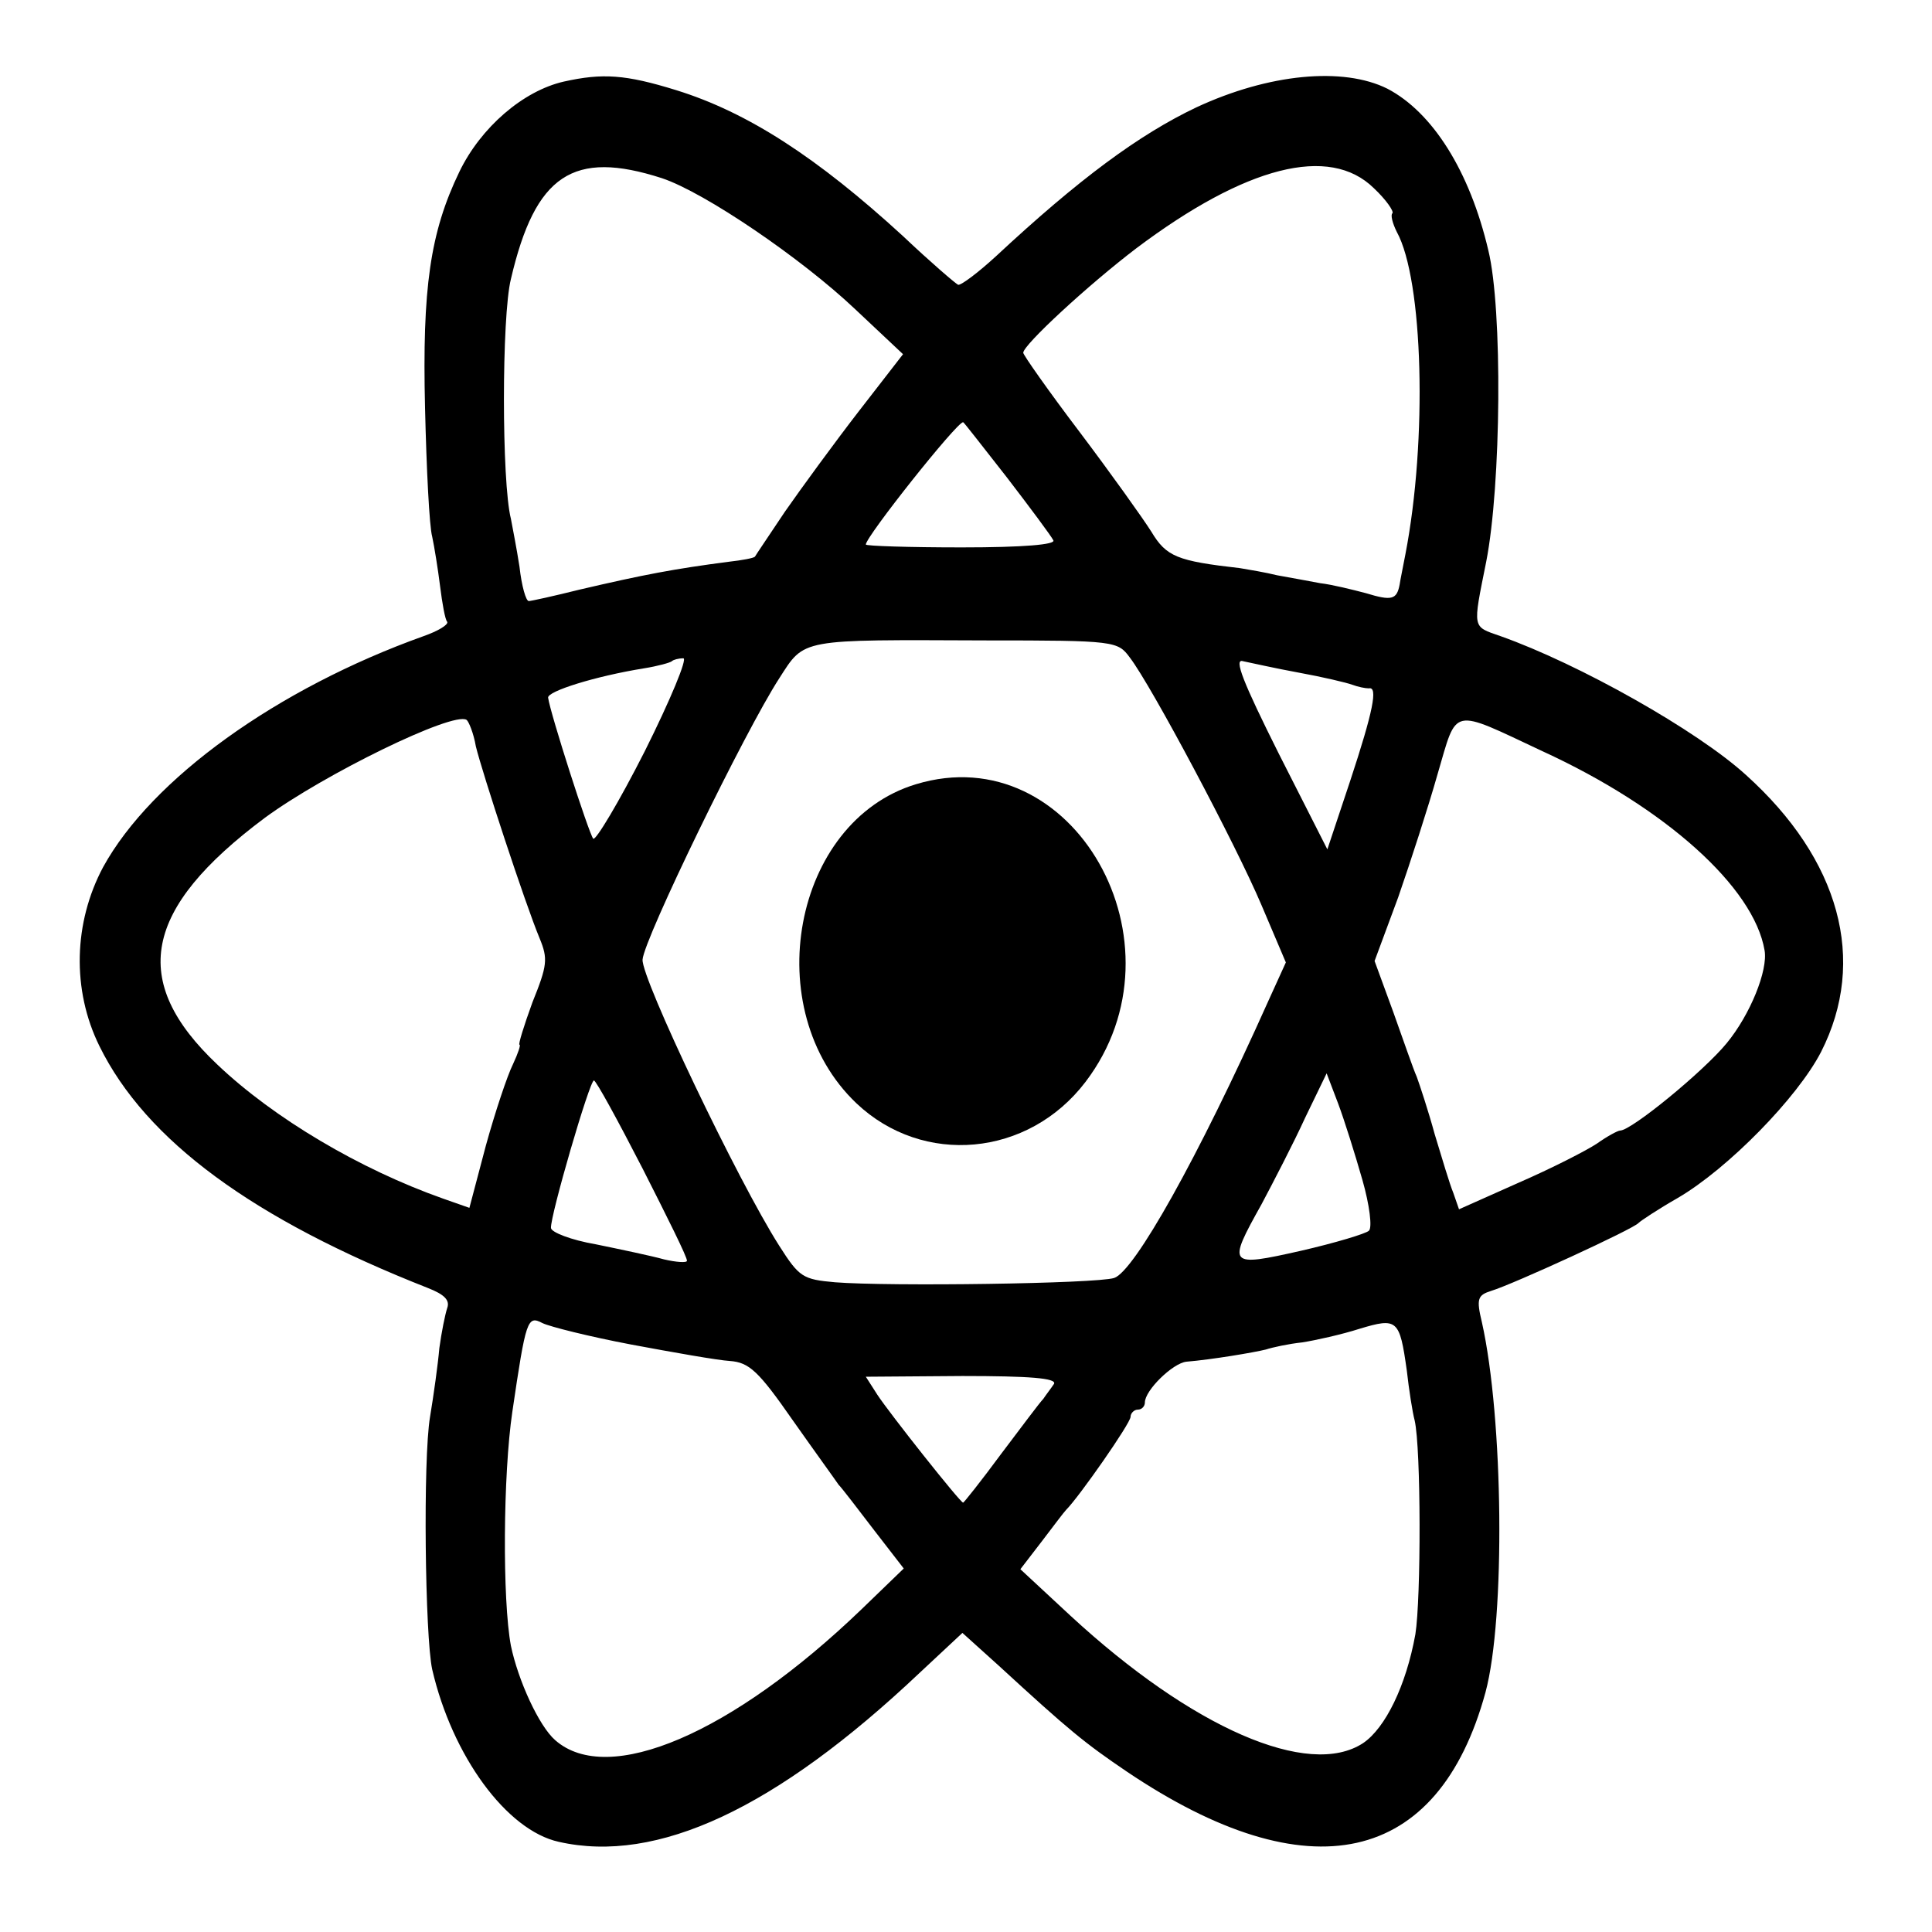 <?xml version="1.0" standalone="no"?>
<!DOCTYPE svg PUBLIC "-//W3C//DTD SVG 20010904//EN"
 "http://www.w3.org/TR/2001/REC-SVG-20010904/DTD/svg10.dtd">
<svg version="1.0" xmlns="http://www.w3.org/2000/svg"
 width="270pt" height="270pt" viewBox="0 0 270 270"
 preserveAspectRatio="xMidYMid meet">
<g transform="translate(0,270) scale(0.1,-0.1)"
fill="#000000" stroke="none">
<path d="M788 2586 c-57 -13 -116 -64 -146 -126 -41 -85 -52 -163 -48 -330 2
-85 6 -166 10 -180 3 -14 8 -45 11 -69 3 -24 7 -47 10 -50 2 -4 -13 -13 -33
-20 -204 -73 -380 -199 -448 -323 -41 -77 -44 -171 -5 -250 65 -132 215 -242
459 -338 23 -9 31 -17 27 -28 -3 -9 -8 -34 -11 -56 -2 -23 -8 -66 -13 -96 -10
-59 -7 -307 3 -353 28 -121 104 -225 177 -241 137 -31 303 46 504 236 l60 56
51 -46 c99 -91 120 -108 179 -148 254 -171 435 -131 501 111 28 104 25 383 -5
517 -8 33 -6 38 13 44 30 9 200 87 206 95 3 3 27 19 55 35 70 41 167 140 200
204 65 128 26 269 -105 387 -68 62 -233 155 -343 194 -40 14 -39 9 -20 104 21
107 23 353 3 435 -26 111 -78 193 -141 226 -62 31 -166 21 -267 -26 -80 -38
-164 -100 -280 -208 -25 -23 -49 -41 -53 -40 -4 2 -39 32 -77 68 -120 110
-217 173 -317 204 -71 22 -103 24 -157 12z m137 -135 c60 -20 195 -112 270
-183 l67 -63 -62 -80 c-34 -44 -80 -107 -103 -140 -22 -33 -41 -61 -42 -63 -2
-2 -18 -5 -36 -7 -77 -10 -119 -18 -209 -39 -36 -9 -68 -16 -71 -16 -4 0 -10
21 -13 48 -4 26 -10 56 -12 67 -13 51 -13 283 0 335 34 146 87 181 211 141z
m995 -14 c17 -16 28 -32 26 -35 -3 -2 0 -14 6 -26 37 -67 43 -291 12 -451 -3
-16 -7 -35 -8 -42 -4 -21 -11 -23 -47 -12 -19 5 -47 12 -64 14 -16 3 -43 8
-60 11 -16 4 -40 8 -52 10 -88 10 -103 16 -124 51 -12 19 -57 82 -100 139 -44
58 -79 108 -79 111 0 11 91 95 158 146 153 115 270 145 332 84z m-513 -404
c33 -43 62 -82 65 -88 4 -6 -41 -10 -128 -10 -74 0 -134 2 -134 4 0 11 127
171 136 171 1 0 28 -35 61 -77z m172 -252 c30 -39 148 -261 184 -346 l34 -80
-25 -55 c-98 -219 -187 -377 -215 -386 -25 -8 -315 -12 -390 -6 -45 4 -50 7
-78 51 -58 91 -193 374 -191 400 2 29 143 319 191 393 36 56 27 54 289 53 181
0 184 -1 201 -24z m-678 -131 c-36 -71 -69 -126 -72 -122 -6 7 -60 175 -63
197 -1 9 66 30 134 41 19 3 37 8 39 10 2 2 9 4 16 4 6 0 -18 -58 -54 -130z
m914 110 c33 -6 67 -14 75 -17 8 -3 18 -5 23 -5 13 3 6 -32 -26 -129 l-32 -96
-68 134 c-50 100 -63 133 -50 129 10 -2 45 -10 78 -16z m-1150 -103 c9 -37 69
-220 89 -268 12 -29 11 -38 -10 -90 -12 -33 -20 -59 -18 -59 2 0 -2 -12 -9
-27 -8 -16 -25 -67 -38 -114 l-23 -87 -37 13 c-116 41 -236 112 -315 187 -124
117 -104 218 66 345 83 61 263 149 282 137 3 -2 10 -19 13 -37z m1491 -7 c172
-79 295 -190 310 -278 5 -28 -20 -90 -53 -130 -32 -39 -133 -122 -149 -122 -3
0 -18 -8 -32 -18 -15 -10 -64 -35 -110 -55 l-83 -37 -8 23 c-5 12 -16 49 -26
82 -9 33 -21 69 -25 80 -5 11 -19 52 -33 91 l-26 71 33 89 c17 49 42 126 55
172 28 95 17 93 147 32z m-252 -599 c10 -35 14 -67 9 -71 -4 -4 -47 -17 -95
-28 -102 -23 -103 -21 -55 65 17 32 45 86 61 121 l30 62 16 -42 c9 -24 24 -72
34 -107z m-1006 16 c34 -67 63 -125 62 -129 0 -3 -15 -2 -32 2 -18 5 -61 14
-95 21 -35 6 -63 17 -63 23 -1 17 54 206 60 206 3 0 33 -55 68 -123z m-16
-246 c59 -11 121 -22 138 -23 27 -2 40 -14 88 -83 31 -44 60 -84 64 -90 5 -5
27 -34 50 -64 l41 -53 -59 -57 c-181 -174 -354 -248 -428 -183 -23 20 -52 84
-62 132 -12 64 -11 239 2 327 19 129 21 135 42 124 10 -5 66 -19 124 -30z
m1084 -36 c3 -27 8 -59 11 -70 9 -39 9 -249 1 -299 -13 -72 -42 -131 -73 -152
-76 -50 -239 21 -409 178 l-70 65 30 39 c16 21 31 41 34 44 18 18 90 121 90
130 0 5 5 10 10 10 6 0 10 5 10 10 0 17 39 55 58 57 36 3 95 13 111 17 9 3 32
8 51 10 19 3 55 11 80 19 53 16 56 13 66 -58z m-493 -19 c-4 -6 -11 -15 -15
-21 -5 -5 -31 -40 -59 -77 -28 -38 -52 -68 -53 -68 -4 0 -103 125 -120 151
l-16 25 135 1 c94 0 132 -3 128 -11z"/>
<path d="M1280 1604 c-172 -52 -221 -315 -83 -446 93 -88 240 -75 320 30 147
193 -17 483 -237 416z"/>
</g>
</svg>
